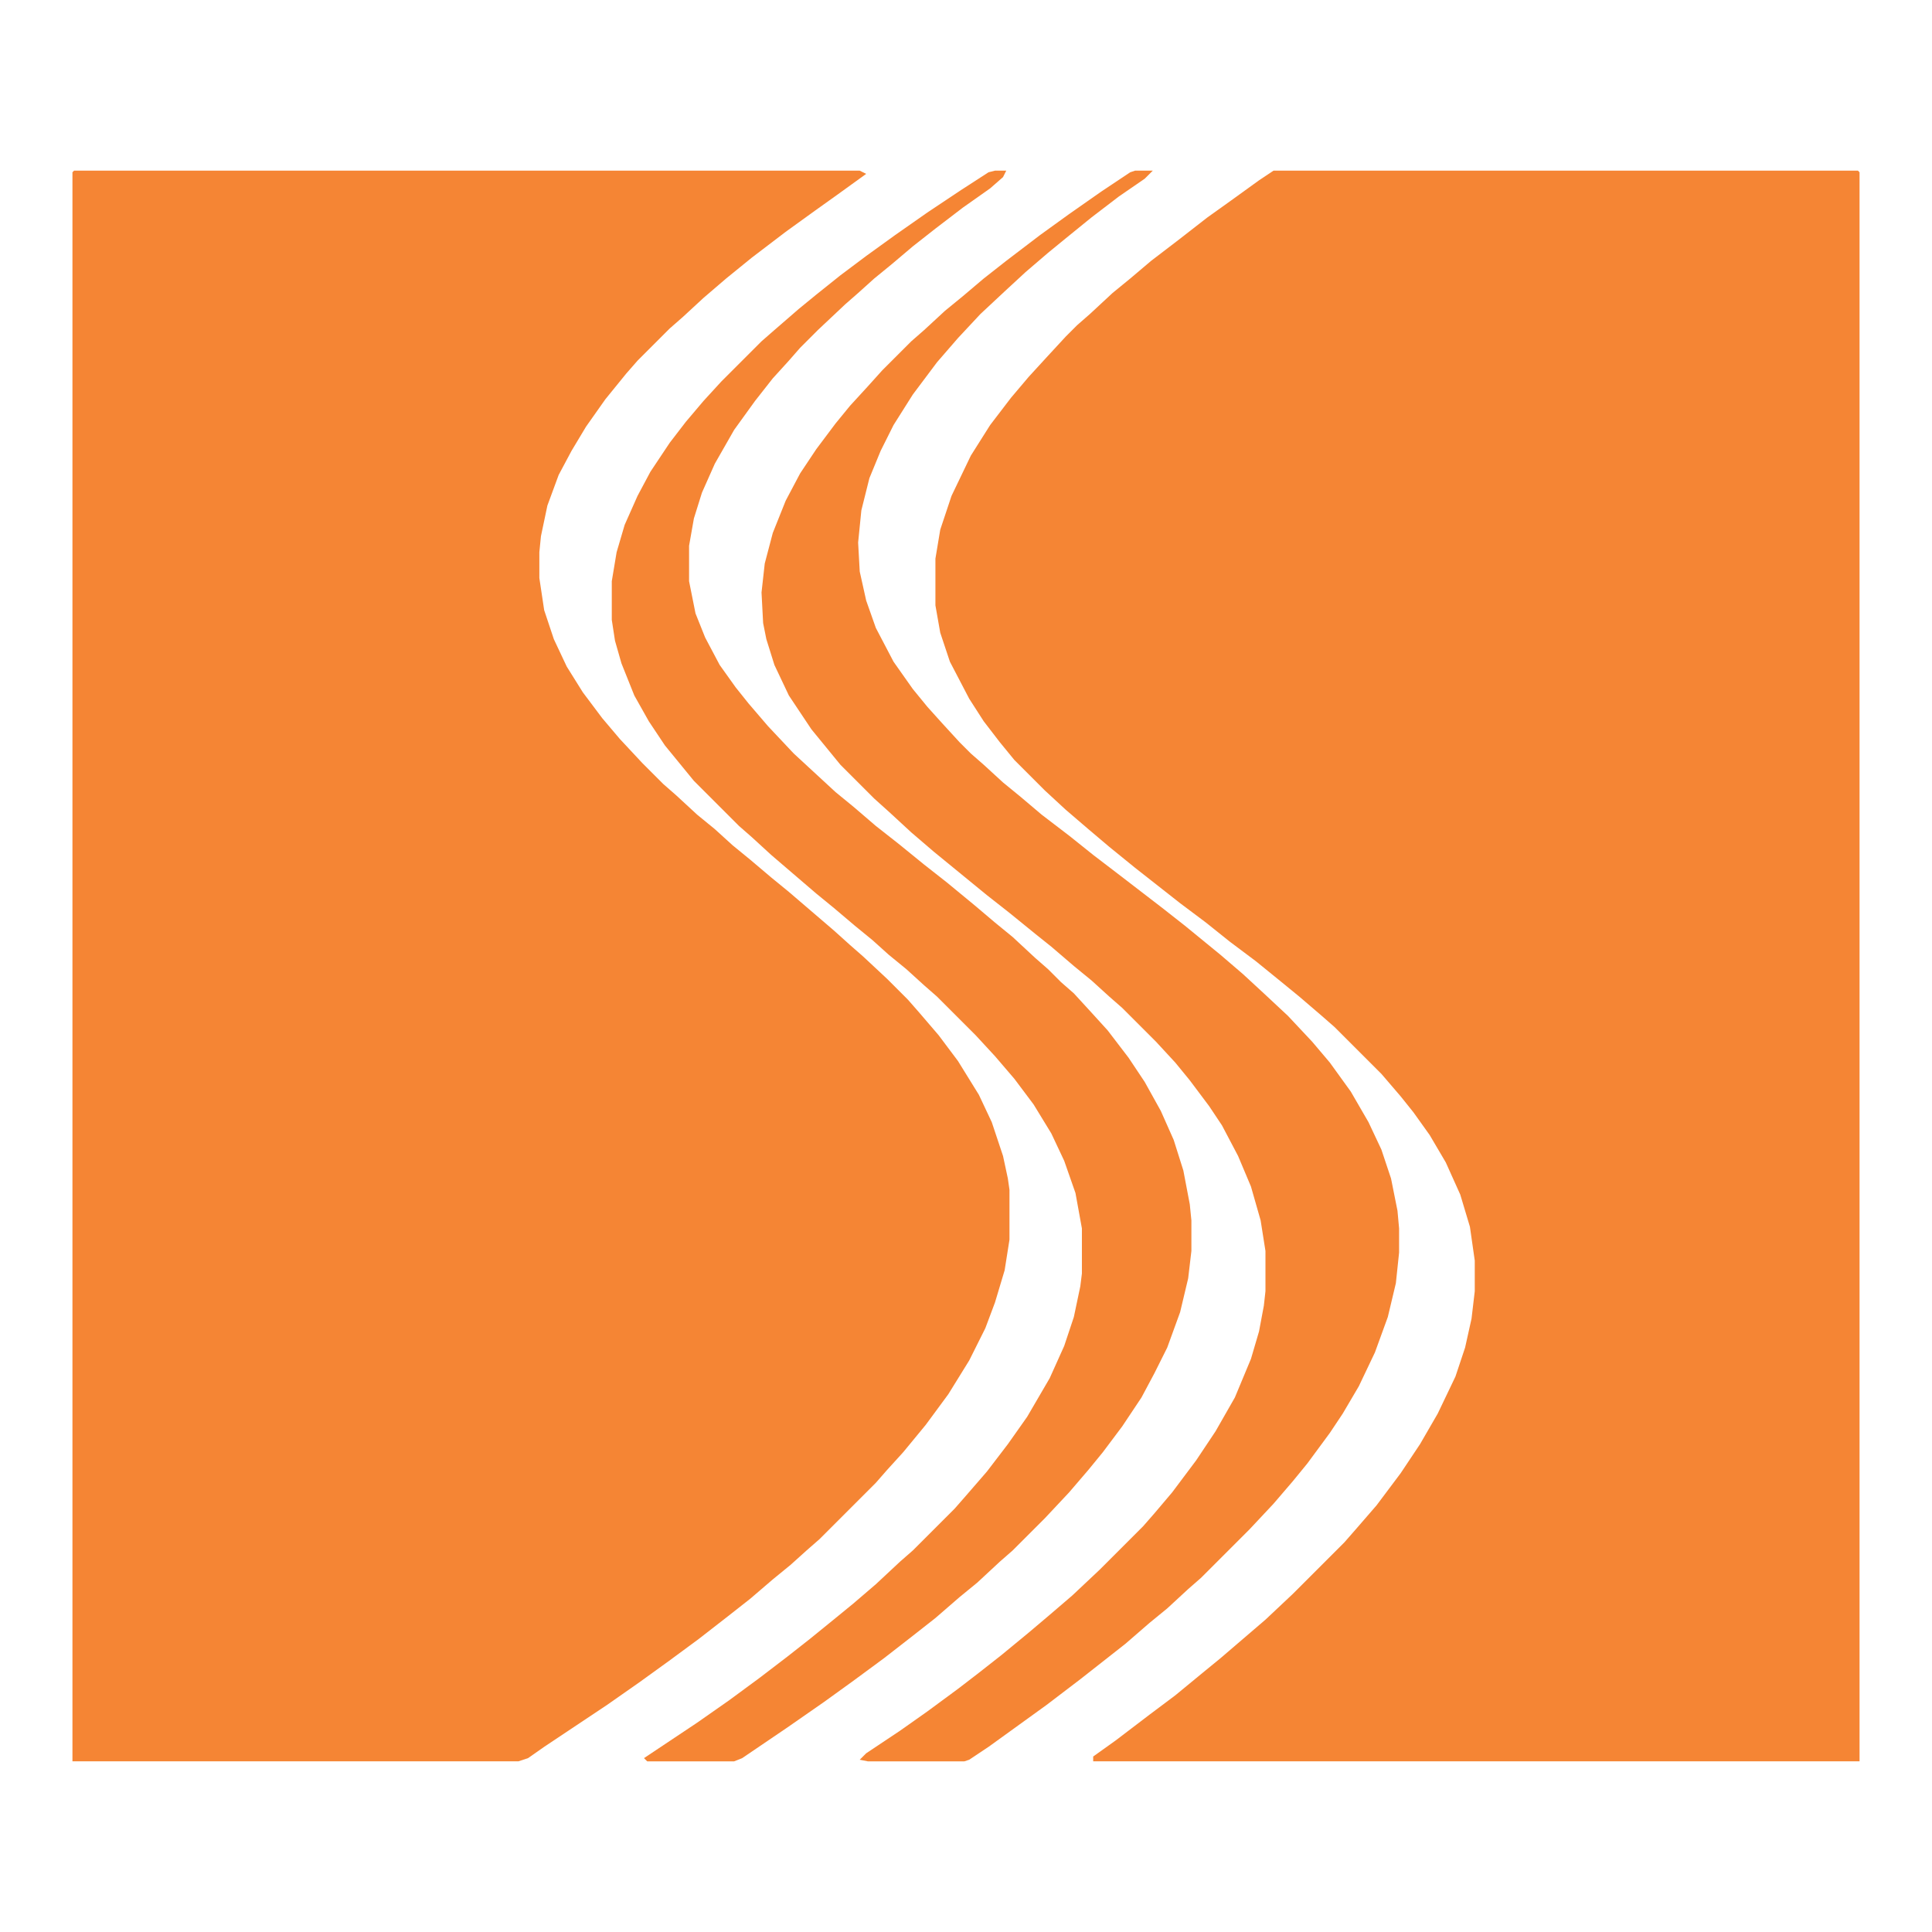 <?xml version="1.0" encoding="UTF-8"?>
<svg version="1.1" viewBox="0 0 1200 1000" width="1280" height="1280" xmlns="http://www.w3.org/2000/svg">
<path transform="translate(46,6)" d="m0 0h488l4 2-18 13-14 10-18 13-21 16-16 13-14 12-13 12-8 7-20 20-7 8-13 16-12 17-9 15-8 15-7 19-4 19-1 10v16l3 20 6 18 8 17 10 16 12 16 11 13 14 15 13 13 8 7 13 12 11 9 11 10 11 9 13 11 11 9 28 24 10 9 8 7 15 14 13 13 7 8 12 14 12 16 13 21 8 17 7 21 3 14 1 7v31l-3 19-6 20-6 16-10 20-13 21-14 19-14 17-10 11-7 8-35 35-8 7-10 9-11 9-14 12-14 11-18 14-19 14-18 13-20 14-39 26-10 7-6 2h-277v-987z" fill="#F58534"/>
<path transform="translate(791,6)" d="m0 0h363l1 1v987h-476v-3l14-10 21-16 16-12 17-14 11-9 28-24 17-16 32-32 7-8 13-15 15-20 12-18 11-19 11-23 6-18 4-18 2-17v-19l-3-21-6-20-9-20-10-17-10-14-8-10-12-14-29-29-8-7-14-12-11-9-16-13-16-12-15-12-16-12-28-22-16-13-13-11-14-12-13-12-19-19-9-11-10-13-9-14-12-23-6-18-3-17v-29l3-18 7-21 12-25 12-19 13-17 11-13 11-12 12-13 7-7 8-7 14-13 11-9 13-11 17-13 18-14 14-10 18-13z" fill="#F58534"/>
<path transform="translate(705,6)" d="m0 0h11l-5 5-16 11-17 13-16 13-11 9-14 12-13 12-15 14-14 15-13 15-15 20-12 19-8 16-7 17-5 20-2 20 1 18 4 18 6 17 11 21 12 17 9 11 9 10 11 12 7 7 8 7 12 11 11 9 13 11 17 13 15 12 17 13 26 20 14 11 22 18 14 12 13 12 15 14 15 16 11 13 13 18 11 19 8 17 6 18 4 20 1 11v15l-2 19-5 21-8 22-10 21-10 17-8 12-14 19-9 11-12 14-15 16-30 30-8 7-13 12-11 9-15 13-28 22-21 16-36 26-12 8-3 1h-60l-5-1 4-4 21-14 17-12 19-14 13-10 14-11 17-14 13-11 14-12 17-16 27-27 7-8 11-13 15-20 12-18 12-21 10-24 5-17 3-16 1-9v-25l-3-19-6-21-8-19-10-19-8-12-12-16-9-11-12-13-21-21-8-7-11-10-11-9-14-12-10-8-16-13-14-11-33-27-14-12-13-12-10-9-21-21-18-22-14-21-9-19-5-16-2-10-1-19 2-18 5-19 8-20 9-17 10-15 12-16 9-11 11-12 9-10 18-18 8-7 13-12 11-9 13-11 14-11 21-16 18-13 20-14 18-12z" fill="#F58534"/>
<path transform="translate(618,6)" d="m0 0h7l-2 4-8 7-17 12-17 13-14 11-13 11-11 9-10 9-8 7-17 16-11 11-7 8-10 11-11 14-13 18-12 21-8 18-5 16-3 17v22l4 20 6 15 9 17 10 14 8 10 12 14 16 17 26 24 11 9 14 12 14 11 16 13 14 11 17 14 13 11 11 9 14 13 8 7 8 8 8 7 11 12 10 11 13 17 10 15 10 18 8 18 6 19 4 21 1 10v19l-2 17-5 21-8 22-8 16-8 15-12 18-12 16-9 11-12 14-15 16-20 20-8 7-14 13-11 9-15 13-14 11-18 14-19 14-18 13-23 16-28 19-5 2h-54l-2-2 33-22 20-14 19-14 17-13 14-11 16-13 11-9 14-12 15-14 8-7 26-26 7-8 13-15 13-17 12-17 14-24 9-20 6-18 4-19 1-8v-28l-4-22-7-20-8-17-11-18-12-16-12-14-12-13-24-24-8-7-11-10-11-9-10-9-11-9-13-11-11-9-28-24-12-11-8-7-28-28-18-22-10-15-9-16-8-20-4-14-2-13v-24l3-18 5-17 8-18 8-15 12-18 10-13 11-13 11-12 25-25 8-7 15-13 11-9 15-12 16-12 18-13 20-14 21-14 17-11z" fill="#F58534"/>
</svg>
